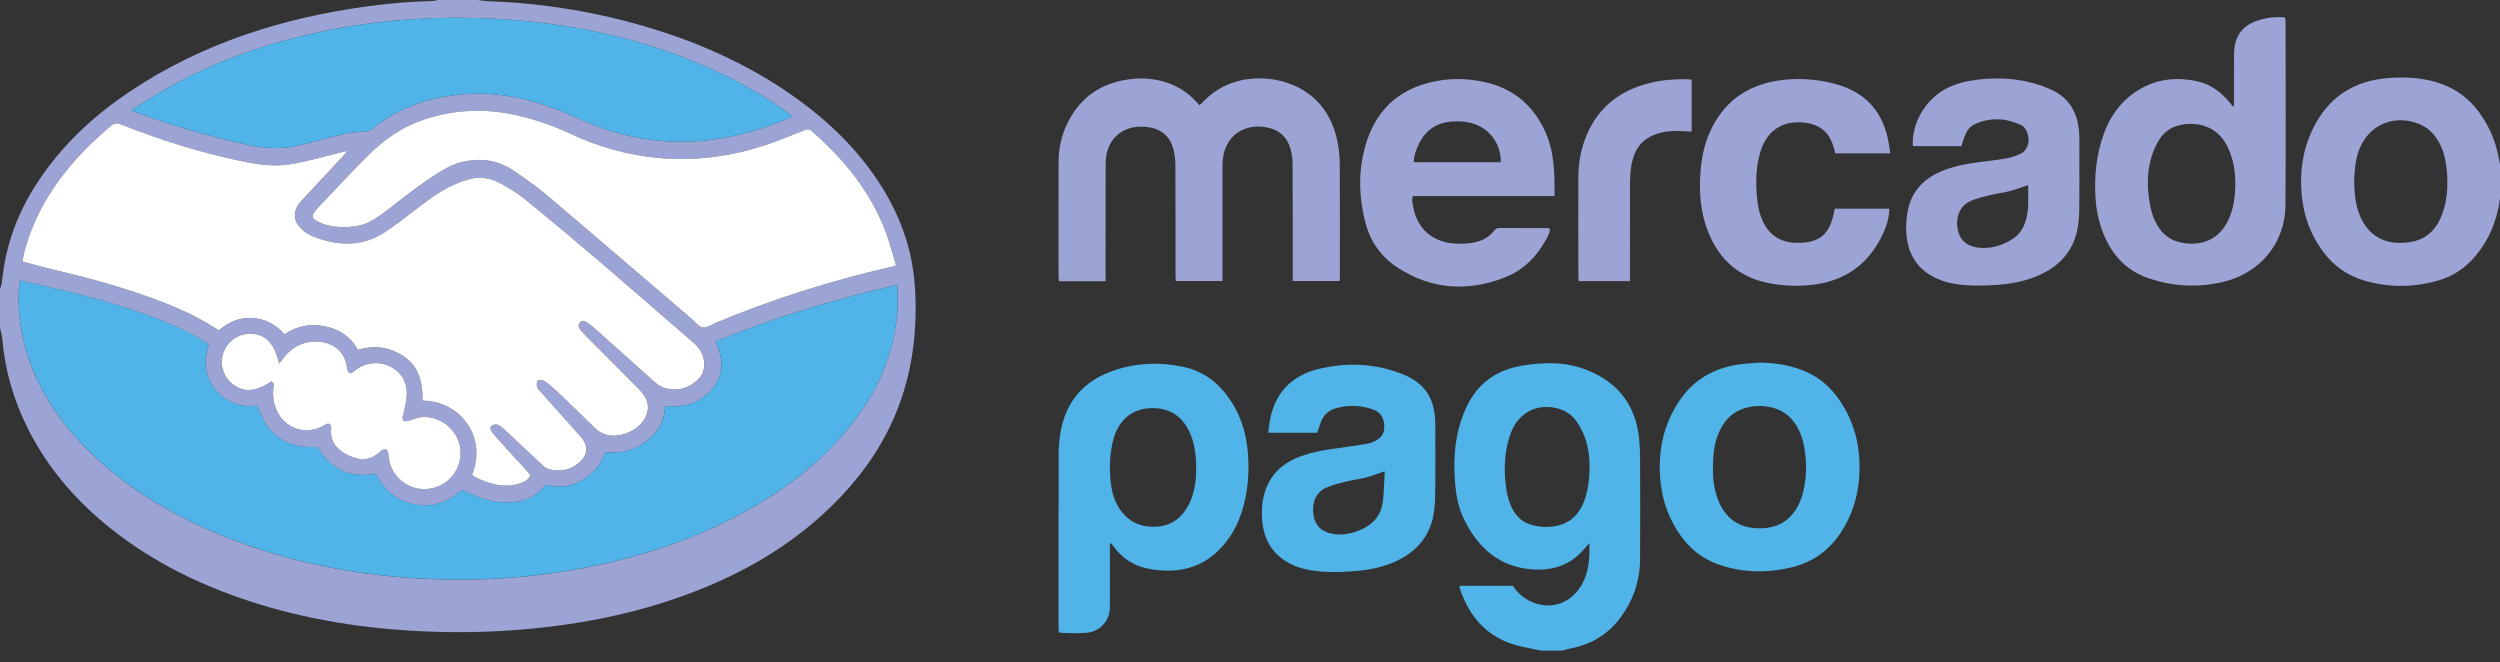 <svg width="200px" height="53px" viewBox="0 0 200 53" version="1.1" xmlns="http://www.w3.org/2000/svg"
	xmlns:xlink="http://www.w3.org/1999/xlink">
	<rect x="0" y="0" width="200" height="53" fill="#333333" stroke="none"/>
	<g id="Page-1" stroke="none" stroke-width="1" fill="none" fill-rule="evenodd">
		<g id="_mercadopago" fill-rule="nonzero">
			<g id="AI6pNP.tif" transform="translate(-0, 0)">
				<g id="Group" transform="translate(0, -0)">
					<path
						d="M38.241,0.002 C38.498,0.034 38.753,0.089 39.01,0.097 C43.483,0.243 47.859,0.973 52.137,2.277 C56.234,3.527 60.09,5.288 63.591,7.78 C66.331,9.729 68.711,12.035 70.511,14.898 C71.914,17.129 72.835,19.541 73.118,22.168 C73.306,23.916 73.292,25.673 73.1,27.42 C72.438,33.396 69.484,38.098 64.96,41.904 C61.763,44.593 58.106,46.468 54.177,47.835 C51.178,48.879 48.096,49.576 44.951,50.009 C41.675,50.46 38.385,50.64 35.081,50.551 C30.205,50.42 25.404,49.772 20.728,48.337 C16.74,47.111 12.997,45.38 9.638,42.881 C6.516,40.557 3.956,37.746 2.208,34.243 C1.088,31.997 0.4,29.626 0.184,27.121 C0.158,26.818 0.063,26.522 0,26.221 C0,25.182 0,24.142 0,23.103 C0.042,22.983 0.103,22.864 0.121,22.741 C0.206,22.197 0.259,21.647 0.356,21.103 C0.827,18.468 1.913,16.093 3.456,13.919 C5.331,11.276 7.687,9.127 10.37,7.333 C16.158,3.462 22.607,1.42 29.455,0.5 C31.145,0.271 32.844,0.117 34.551,0.085 C34.708,0.081 34.868,0.03 35.026,6.78873012e-16 C36.094,0.002 37.168,0.002 38.241,0.002 Z M71.785,22.783 C66.77,23.944 61.947,25.388 57.245,27.325 C57.898,28.706 57.932,30.011 56.935,31.163 C55.975,32.276 54.695,32.656 53.229,32.482 C53.206,32.638 53.188,32.763 53.172,32.888 C53.087,33.604 52.816,34.241 52.317,34.761 C51.382,35.736 50.252,36.26 48.877,36.193 C48.721,36.185 48.563,36.191 48.399,36.191 C48.1,37.234 47.417,37.92 46.531,38.44 C45.609,38.98 44.628,39.032 43.617,38.794 C42.792,39.946 41.613,40.215 40.33,40.199 C39.303,40.187 38.355,39.841 37.437,39.408 C37.277,39.333 37.117,39.261 36.957,39.188 C35.863,40.181 34.617,40.63 33.17,40.349 C31.711,40.066 30.708,39.178 30.079,37.896 C27.948,38.292 26.419,37.513 25.372,35.752 C22.898,35.926 21.355,34.773 20.595,32.468 C19.236,32.615 18.091,32.233 17.232,31.174 C16.358,30.096 16.277,28.872 16.69,27.564 C16.381,27.368 16.099,27.173 15.806,27.006 C14.391,26.195 12.882,25.596 11.349,25.052 C8.572,24.067 5.717,23.374 2.849,22.72 C2.443,22.627 2.036,22.534 1.612,22.437 C1.585,22.563 1.561,22.639 1.553,22.718 C1.434,23.693 1.482,24.666 1.6,25.634 C1.889,28.029 2.734,30.227 4.016,32.262 C5.517,34.642 7.458,36.609 9.687,38.31 C12.488,40.446 15.58,42.047 18.87,43.281 C24.409,45.356 30.158,46.288 36.053,46.367 C39.835,46.418 43.584,46.078 47.293,45.323 C51.538,44.46 55.607,43.097 59.421,41.028 C62.474,39.372 65.237,37.339 67.51,34.69 C69.83,31.989 71.379,28.933 71.755,25.347 C71.842,24.518 71.83,23.693 71.785,22.783 Z M1.794,20.916 C2.485,21.107 3.135,21.305 3.796,21.46 C6.485,22.087 9.153,22.785 11.758,23.711 C13.412,24.3 15.038,24.955 16.558,25.845 C16.878,26.033 17.189,26.235 17.517,26.439 C18.288,25.752 19.161,25.39 20.195,25.44 C21.248,25.491 22.071,25.994 22.779,26.743 C23.788,26.057 24.864,25.879 26.017,26.114 C27.175,26.348 28.075,26.955 28.646,27.994 C30.029,27.578 31.277,27.784 32.403,28.579 C33.602,29.424 33.817,30.716 33.819,32.059 C36.765,32.075 39.014,34.876 37.778,38.003 C38.25,38.363 39.271,38.731 39.985,38.82 C40.593,38.897 41.184,38.846 41.756,38.622 C42.045,38.508 42.314,38.361 42.438,38.019 C42.347,37.908 42.26,37.792 42.163,37.685 C41.321,36.759 40.478,35.835 39.639,34.907 C39.52,34.775 39.414,34.63 39.321,34.48 C39.226,34.328 39.208,34.142 39.368,34.045 C39.489,33.972 39.685,33.932 39.811,33.978 C40.001,34.049 40.175,34.191 40.328,34.334 C41.327,35.263 42.318,36.203 43.317,37.131 C43.469,37.273 43.633,37.439 43.821,37.499 C44.624,37.758 45.41,37.675 46.104,37.194 C46.964,36.595 47.257,35.776 46.391,34.858 C46.302,34.763 46.219,34.664 46.132,34.567 C45.168,33.489 44.203,32.411 43.243,31.331 C43.145,31.222 43.026,31.113 42.986,30.981 C42.941,30.842 42.925,30.646 42.99,30.528 C43.091,30.348 43.305,30.383 43.475,30.452 C43.609,30.506 43.732,30.595 43.841,30.688 C44.14,30.939 44.44,31.19 44.721,31.459 C45.683,32.379 46.646,33.303 47.594,34.237 C47.872,34.508 48.183,34.696 48.551,34.791 C49.617,35.066 51.036,34.464 51.582,33.497 C51.91,32.917 51.94,32.316 51.595,31.738 C51.447,31.491 51.253,31.263 51.049,31.058 C49.619,29.614 48.181,28.181 46.749,26.741 C46.614,26.603 46.482,26.456 46.379,26.292 C46.28,26.134 46.256,25.95 46.407,25.798 C46.557,25.649 46.739,25.659 46.901,25.758 C47.093,25.875 47.281,26.011 47.449,26.16 C49.089,27.618 50.725,29.078 52.355,30.547 C52.628,30.791 52.921,30.985 53.273,31.074 C54.254,31.323 55.105,31.06 55.833,30.383 C56.197,30.045 56.355,29.608 56.345,29.111 C56.331,28.415 56.015,27.875 55.496,27.428 C52.947,25.23 50.416,23.016 47.859,20.83 C45.932,19.183 43.987,17.557 42.021,15.956 C41.42,15.468 40.747,15.058 40.066,14.684 C39.291,14.257 38.432,14.103 37.564,14.338 C36.99,14.494 36.425,14.72 35.894,14.991 C34.862,15.517 33.954,16.237 33.04,16.941 C32.332,17.485 31.622,18.031 30.88,18.528 C28.987,19.798 26.991,19.701 24.971,18.886 C24.635,18.751 24.322,18.508 24.061,18.251 C23.483,17.685 23.45,16.963 23.924,16.312 C24,16.207 24.085,16.11 24.174,16.014 C25.293,14.813 26.413,13.614 27.531,12.413 C27.602,12.336 27.657,12.247 27.796,12.063 C27.117,12.235 26.559,12.384 25.994,12.52 C25.097,12.736 24.203,12.993 23.293,13.141 C21.96,13.357 20.633,13.169 19.325,12.898 C16.027,12.213 12.825,11.199 9.695,9.962 C9.365,9.83 9.141,9.855 8.868,10.087 C7.711,11.064 6.615,12.103 5.642,13.266 C3.889,15.361 2.568,17.687 1.909,20.358 C1.863,20.522 1.836,20.696 1.794,20.916 Z M71.686,21.234 C71.403,20.308 71.191,19.44 70.877,18.609 C69.652,15.349 67.528,12.738 64.928,10.479 C64.733,10.312 64.578,10.328 64.359,10.415 C63.287,10.837 62.224,11.286 61.13,11.642 C58.43,12.522 55.655,12.89 52.818,12.651 C50.284,12.439 47.87,11.76 45.572,10.678 C44.171,10.018 42.713,9.527 41.202,9.197 C38.751,8.661 36.326,8.771 33.942,9.555 C32.209,10.128 30.743,11.145 29.465,12.419 C28.096,13.784 26.781,15.202 25.45,16.603 C24.795,17.293 24.854,17.513 25.76,17.877 C25.804,17.895 25.849,17.917 25.895,17.932 C26.714,18.209 27.556,18.211 28.401,18.106 C29.236,18.002 29.938,17.592 30.593,17.107 C31.519,16.421 32.411,15.687 33.343,15.007 C34.063,14.484 34.806,13.982 35.572,13.527 C36.351,13.064 37.222,12.846 38.126,12.799 C39.255,12.74 40.282,13.096 41.198,13.727 C42.094,14.344 42.988,14.973 43.815,15.675 C47.669,18.941 51.5,22.237 55.34,25.519 C55.623,25.762 55.89,26.136 56.207,26.191 C56.523,26.245 56.899,25.984 57.239,25.841 C61.755,23.944 66.41,22.484 71.178,21.378 C71.316,21.343 71.451,21.299 71.686,21.234 Z M10.514,8.821 C10.746,8.924 10.846,8.975 10.951,9.011 C13.841,10.059 16.785,10.922 19.788,11.582 C21.135,11.877 22.494,11.96 23.849,11.648 C24.593,11.478 25.327,11.268 26.065,11.07 C27.056,10.803 28.055,10.583 29.082,10.53 C29.39,10.514 29.639,10.433 29.881,10.239 C32.14,8.441 34.753,7.634 37.604,7.505 C40.001,7.398 42.29,7.899 44.515,8.738 C45.394,9.07 46.246,9.482 47.115,9.844 C49.91,11.003 52.818,11.505 55.837,11.292 C58.391,11.112 60.822,10.415 63.172,9.424 C63.229,9.4 63.277,9.355 63.33,9.319 C63.31,9.278 63.304,9.24 63.281,9.222 C63.168,9.131 63.053,9.042 62.934,8.957 C61.198,7.713 59.356,6.651 57.419,5.753 C51.601,3.054 45.451,1.757 39.073,1.478 C34.557,1.28 30.073,1.606 25.645,2.548 C21.264,3.48 17.074,4.936 13.177,7.175 C12.308,7.675 11.468,8.229 10.514,8.821 Z M21.703,30.504 C21.948,30.642 21.913,30.832 21.883,31.03 C21.792,31.639 21.879,32.229 22.12,32.791 C22.765,34.294 24.484,34.862 25.887,34.043 C25.958,34.003 26.025,33.954 26.1,33.926 C26.334,33.835 26.474,33.922 26.496,34.179 C26.504,34.258 26.488,34.34 26.484,34.421 C26.443,35.05 26.686,35.564 27.155,35.97 C27.568,36.328 28.049,36.551 28.579,36.678 C29.159,36.818 29.671,36.684 30.144,36.345 C30.249,36.27 30.344,36.179 30.448,36.1 C30.814,35.823 31.002,35.892 31.076,36.332 C31.087,36.397 31.087,36.462 31.093,36.527 C31.273,38.353 33.054,39.536 34.81,38.996 C36.314,38.533 37.168,36.937 36.733,35.441 C36.296,33.942 34.595,32.983 33.157,33.497 C32.973,33.562 32.789,33.627 32.601,33.673 C32.302,33.748 32.168,33.623 32.213,33.315 C32.229,33.204 32.286,33.099 32.306,32.99 C32.389,32.561 32.51,32.134 32.537,31.701 C32.581,30.965 32.411,30.278 31.839,29.752 C30.86,28.85 29.39,28.812 28.365,29.659 C27.988,29.968 27.871,29.926 27.772,29.451 C27.766,29.418 27.756,29.388 27.752,29.355 C27.517,27.74 26.156,27.236 24.951,27.335 C23.95,27.416 23.188,27.94 22.601,28.739 C22.52,28.848 22.435,28.955 22.33,29.091 C21.954,27.495 21.305,26.789 20.176,26.704 C19.194,26.629 18.269,27.212 17.903,28.134 C17.537,29.054 17.824,30.104 18.607,30.716 C19.507,31.422 20.443,31.362 21.703,30.504 Z"
						id="Shape" fill="#9ca4d5"></path>
					<path
						d="M71.785,22.783 C71.83,23.693 71.842,24.518 71.757,25.341 C71.381,28.927 69.832,31.982 67.512,34.684 C65.239,37.333 62.474,39.366 59.423,41.022 C55.609,43.093 51.538,44.454 47.295,45.317 C43.586,46.072 39.835,46.411 36.055,46.361 C30.16,46.282 24.411,45.35 18.872,43.275 C15.582,42.041 12.49,40.44 9.689,38.304 C7.46,36.605 5.519,34.638 4.018,32.255 C2.736,30.221 1.893,28.023 1.602,25.628 C1.484,24.66 1.436,23.687 1.555,22.712 C1.565,22.633 1.587,22.557 1.614,22.431 C2.038,22.528 2.445,22.621 2.851,22.714 C5.719,23.368 8.574,24.061 11.351,25.046 C12.884,25.59 14.395,26.187 15.808,27 C16.101,27.167 16.383,27.362 16.692,27.558 C16.277,28.866 16.358,30.09 17.234,31.167 C18.093,32.227 19.238,32.611 20.597,32.462 C21.357,34.767 22.9,35.922 25.374,35.746 C26.421,37.507 27.95,38.286 30.081,37.89 C30.71,39.172 31.713,40.059 33.172,40.343 C34.62,40.624 35.865,40.175 36.959,39.182 C37.121,39.257 37.281,39.327 37.439,39.402 C38.357,39.835 39.305,40.181 40.332,40.193 C41.615,40.209 42.794,39.94 43.619,38.787 C44.63,39.026 45.611,38.973 46.533,38.434 C47.419,37.914 48.102,37.23 48.401,36.185 C48.565,36.185 48.721,36.179 48.879,36.187 C50.254,36.256 51.384,35.73 52.319,34.755 C52.818,34.235 53.089,33.598 53.174,32.882 C53.188,32.757 53.208,32.632 53.231,32.476 C54.699,32.65 55.977,32.27 56.937,31.157 C57.934,30.005 57.9,28.702 57.247,27.319 C61.947,25.388 66.77,23.944 71.785,22.783 Z"
						id="Path" fill="#50B4E9"></path>
					<path
						d="M1.794,20.916 C1.836,20.696 1.863,20.522 1.903,20.354 C2.562,17.683 3.883,15.357 5.636,13.262 C6.609,12.099 7.705,11.062 8.862,10.083 C9.135,9.853 9.359,9.828 9.689,9.958 C12.819,11.195 16.021,12.209 19.319,12.894 C20.627,13.167 21.954,13.353 23.287,13.137 C24.197,12.989 25.09,12.732 25.988,12.516 C26.553,12.38 27.113,12.231 27.79,12.059 C27.651,12.243 27.596,12.334 27.525,12.409 C26.407,13.61 25.287,14.809 24.168,16.01 C24.079,16.105 23.994,16.203 23.918,16.308 C23.444,16.961 23.477,17.681 24.055,18.247 C24.316,18.504 24.629,18.747 24.965,18.882 C26.985,19.697 28.981,19.794 30.874,18.524 C31.614,18.027 32.326,17.483 33.034,16.937 C33.948,16.233 34.856,15.513 35.887,14.987 C36.417,14.716 36.984,14.49 37.558,14.334 C38.425,14.099 39.285,14.253 40.059,14.68 C40.739,15.054 41.414,15.462 42.015,15.952 C43.981,17.551 45.926,19.177 47.853,20.825 C50.412,23.01 52.943,25.226 55.489,27.424 C56.009,27.873 56.323,28.411 56.339,29.107 C56.349,29.604 56.191,30.041 55.827,30.379 C55.099,31.056 54.248,31.321 53.267,31.07 C52.915,30.981 52.622,30.787 52.349,30.543 C50.719,29.074 49.081,27.614 47.443,26.156 C47.275,26.007 47.087,25.873 46.895,25.754 C46.733,25.655 46.551,25.645 46.401,25.794 C46.25,25.946 46.274,26.13 46.373,26.288 C46.476,26.449 46.608,26.599 46.743,26.737 C48.175,28.177 49.615,29.612 51.042,31.054 C51.247,31.26 51.441,31.487 51.589,31.734 C51.936,32.314 51.906,32.915 51.576,33.493 C51.03,34.46 49.611,35.062 48.545,34.787 C48.177,34.692 47.865,34.506 47.588,34.233 C46.638,33.299 45.677,32.375 44.715,31.455 C44.434,31.186 44.134,30.935 43.835,30.684 C43.724,30.591 43.6,30.502 43.469,30.448 C43.299,30.379 43.085,30.344 42.984,30.524 C42.917,30.642 42.935,30.838 42.98,30.977 C43.02,31.109 43.139,31.218 43.236,31.327 C44.199,32.407 45.164,33.485 46.126,34.563 C46.213,34.66 46.296,34.759 46.385,34.854 C47.251,35.772 46.957,36.591 46.098,37.19 C45.406,37.673 44.618,37.756 43.815,37.495 C43.627,37.435 43.465,37.269 43.311,37.127 C42.312,36.197 41.321,35.259 40.322,34.33 C40.169,34.189 39.995,34.047 39.805,33.974 C39.679,33.928 39.483,33.968 39.362,34.041 C39.202,34.138 39.22,34.324 39.315,34.476 C39.41,34.626 39.515,34.771 39.633,34.903 C40.472,35.831 41.315,36.755 42.157,37.681 C42.254,37.788 42.341,37.904 42.432,38.015 C42.308,38.357 42.039,38.504 41.75,38.618 C41.178,38.842 40.587,38.893 39.979,38.816 C39.265,38.725 38.241,38.357 37.772,37.999 C39.006,34.872 36.757,32.073 33.813,32.055 C33.811,30.712 33.596,29.42 32.397,28.575 C31.271,27.78 30.023,27.572 28.64,27.99 C28.069,26.951 27.169,26.344 26.011,26.11 C24.858,25.875 23.782,26.053 22.773,26.739 C22.065,25.99 21.242,25.487 20.188,25.436 C19.155,25.386 18.281,25.75 17.511,26.435 C17.183,26.231 16.874,26.027 16.552,25.841 C15.032,24.951 13.406,24.296 11.752,23.707 C9.149,22.781 6.479,22.083 3.79,21.456 C3.135,21.305 2.487,21.105 1.794,20.916 Z"
						id="Path" fill="#FFFFFF"></path>
					<path
						d="M71.686,21.234 C71.451,21.299 71.316,21.343 71.178,21.376 C66.41,22.482 61.755,23.94 57.239,25.839 C56.899,25.982 56.521,26.243 56.207,26.189 C55.888,26.134 55.623,25.76 55.34,25.517 C51.5,22.233 47.669,18.939 43.815,15.673 C42.988,14.971 42.092,14.342 41.198,13.725 C40.282,13.094 39.257,12.74 38.126,12.797 C37.224,12.844 36.351,13.062 35.572,13.525 C34.806,13.98 34.063,14.482 33.343,15.005 C32.411,15.683 31.519,16.417 30.593,17.104 C29.938,17.59 29.234,18 28.401,18.104 C27.556,18.207 26.714,18.205 25.895,17.93 C25.849,17.913 25.806,17.893 25.76,17.875 C24.854,17.511 24.795,17.291 25.45,16.601 C26.781,15.199 28.098,13.782 29.465,12.417 C30.743,11.143 32.209,10.126 33.942,9.553 C36.326,8.767 38.749,8.657 41.202,9.195 C42.715,9.527 44.171,10.016 45.572,10.676 C47.87,11.758 50.284,12.437 52.818,12.649 C55.655,12.888 58.43,12.52 61.13,11.64 C62.224,11.284 63.287,10.835 64.359,10.413 C64.58,10.326 64.733,10.31 64.928,10.477 C67.528,12.738 69.652,15.349 70.877,18.607 C71.188,19.44 71.403,20.308 71.686,21.234 Z"
						id="Path" fill="#FFFFFF"></path>
					<path
						d="M10.514,8.821 C11.466,8.229 12.306,7.675 13.177,7.175 C17.072,4.936 21.262,3.48 25.647,2.548 C30.075,1.606 34.557,1.28 39.075,1.478 C45.453,1.757 51.605,3.054 57.421,5.753 C59.356,6.651 61.2,7.713 62.936,8.957 C63.055,9.042 63.17,9.131 63.283,9.222 C63.306,9.24 63.312,9.278 63.332,9.319 C63.279,9.353 63.231,9.4 63.174,9.424 C60.822,10.415 58.393,11.112 55.839,11.292 C52.82,11.505 49.912,11.003 47.117,9.844 C46.248,9.485 45.398,9.07 44.517,8.738 C42.292,7.899 40.003,7.398 37.606,7.505 C34.755,7.634 32.14,8.441 29.883,10.239 C29.641,10.433 29.392,10.514 29.085,10.53 C28.057,10.583 27.058,10.803 26.067,11.07 C25.329,11.268 24.595,11.478 23.851,11.648 C22.494,11.96 21.137,11.877 19.79,11.582 C16.785,10.922 13.841,10.059 10.951,9.011 C10.848,8.975 10.748,8.924 10.514,8.821 Z"
						id="Path" fill="#50B4E9"></path>
					<path
						d="M21.703,30.504 C20.443,31.362 19.507,31.422 18.607,30.719 C17.824,30.106 17.537,29.056 17.903,28.136 C18.269,27.212 19.194,26.631 20.176,26.706 C21.305,26.791 21.954,27.497 22.33,29.093 C22.435,28.955 22.52,28.85 22.601,28.741 C23.188,27.942 23.95,27.418 24.951,27.337 C26.156,27.238 27.517,27.742 27.752,29.358 C27.756,29.39 27.766,29.42 27.772,29.453 C27.869,29.93 27.988,29.972 28.365,29.661 C29.39,28.814 30.862,28.852 31.839,29.754 C32.409,30.282 32.581,30.967 32.537,31.703 C32.51,32.136 32.389,32.563 32.306,32.992 C32.284,33.103 32.229,33.206 32.213,33.317 C32.168,33.627 32.302,33.75 32.601,33.675 C32.789,33.629 32.975,33.564 33.157,33.499 C34.593,32.986 36.296,33.942 36.733,35.443 C37.168,36.939 36.314,38.535 34.81,38.998 C33.054,39.538 31.273,38.355 31.093,36.529 C31.087,36.464 31.087,36.399 31.076,36.334 C31.002,35.894 30.814,35.823 30.448,36.102 C30.344,36.181 30.249,36.272 30.144,36.347 C29.671,36.684 29.159,36.82 28.579,36.68 C28.047,36.551 27.566,36.328 27.155,35.972 C26.686,35.566 26.445,35.054 26.484,34.423 C26.49,34.342 26.504,34.26 26.496,34.181 C26.472,33.926 26.334,33.837 26.1,33.928 C26.025,33.956 25.958,34.005 25.887,34.045 C24.484,34.864 22.767,34.296 22.12,32.793 C21.877,32.229 21.79,31.641 21.883,31.032 C21.913,30.832 21.946,30.642 21.703,30.504 Z"
						id="Path" fill="#FFFFFF"></path>
				</g>
			</g>
			<g id="Group" transform="translate(84.68, 1.367)">
				<path
					d="M38.635,50.685 C38.146,50.586 37.656,50.489 37.167,50.388 C34.514,49.844 32.914,48.169 32.091,45.663 C32.081,45.635 32.089,45.601 32.089,45.496 C33.511,45.494 34.93,45.496 36.354,45.496 C36.702,46.05 37.161,46.45 37.733,46.725 C39.258,47.461 40.894,46.986 41.796,45.514 C42.421,44.493 42.514,43.354 42.467,42.08 C42.328,42.234 42.253,42.306 42.19,42.387 C41.118,43.761 39.666,44.298 37.982,44.189 C35.262,44.013 33.521,42.446 32.398,40.084 C32.034,39.316 31.852,38.486 31.763,37.643 C31.567,35.752 31.638,33.882 32.281,32.066 C32.378,31.791 32.491,31.52 32.613,31.255 C33.511,29.291 35.058,28.199 37.175,27.871 C38.75,27.627 40.33,27.57 41.855,28.084 C44.698,29.042 46.182,31.024 46.449,33.728 C46.502,34.26 46.528,34.798 46.528,35.332 C46.536,38.011 46.546,40.691 46.526,43.37 C46.514,45.109 45.976,46.693 44.924,48.084 C43.931,49.397 42.611,50.193 40.993,50.503 C40.758,50.547 40.528,50.624 40.295,50.685 C39.741,50.685 39.189,50.685 38.635,50.685 Z M42.492,35.932 C42.477,35.718 42.469,35.376 42.433,35.038 C42.324,34.054 42.008,33.144 41.43,32.331 C41.129,31.908 40.742,31.596 40.257,31.414 C38.544,30.773 36.855,31.526 36.206,33.22 C35.707,34.523 35.628,35.874 35.757,37.247 C35.818,37.88 35.935,38.501 36.19,39.087 C36.495,39.785 36.957,40.331 37.703,40.577 C38.429,40.816 39.175,40.85 39.915,40.685 C40.989,40.444 41.666,39.736 42.049,38.735 C42.378,37.876 42.471,36.972 42.492,35.932 Z"
					id="Shape" fill="#50B4E9"></path>
				<path
					d="M115.32,14.522 C115.28,14.759 115.247,14.996 115.199,15.23 C114.871,16.824 114.192,18.241 113.071,19.432 C112.297,20.257 111.342,20.81 110.258,21.107 C108.303,21.645 106.339,21.643 104.394,21.056 C103.077,20.66 102.011,19.893 101.186,18.791 C100.185,17.457 99.625,15.954 99.465,14.302 C99.269,12.267 99.569,10.328 100.572,8.512 C101.825,6.241 103.783,5.092 106.323,4.884 C107.674,4.773 109.017,4.829 110.327,5.242 C111.674,5.665 112.772,6.427 113.609,7.564 C114.372,8.597 114.899,9.738 115.164,10.995 C115.221,11.26 115.27,11.525 115.32,11.792 C115.32,12.704 115.32,13.614 115.32,14.522 Z M103.652,13.155 C103.672,13.984 103.728,14.809 104.005,15.602 C104.683,17.554 106.2,18.34 108.234,17.978 C109.53,17.748 110.301,16.88 110.723,15.685 C111.092,14.644 111.164,13.56 111.081,12.466 C111.023,11.683 110.885,10.919 110.537,10.207 C110.169,9.45 109.631,8.868 108.835,8.546 C106.788,7.721 104.713,8.67 104.001,10.753 C103.734,11.533 103.676,12.34 103.652,13.155 Z"
					id="Shape" fill="#9ca4d5"></path>
				<path
					d="M3.771,21.129 C2.487,21.129 1.287,21.129 0.048,21.129 C0.032,21 0.003,20.876 0.003,20.755 C0.001,17.685 -0.005,14.617 0.007,11.548 C0.011,10.514 0.224,9.513 0.671,8.577 C1.698,6.417 3.427,5.238 5.791,4.959 C6.758,4.846 7.704,4.925 8.63,5.226 C9.678,5.566 10.543,6.176 11.267,7.044 C11.362,6.965 11.453,6.904 11.524,6.828 C13.852,4.296 17.589,4.544 19.71,5.932 C21.185,6.894 21.99,8.304 22.323,9.996 C22.439,10.583 22.497,11.188 22.501,11.786 C22.519,14.759 22.509,17.73 22.509,20.702 C22.509,20.83 22.495,20.957 22.485,21.115 C21.239,21.115 20.016,21.115 18.738,21.115 C18.738,20.903 18.738,20.713 18.738,20.52 C18.738,17.631 18.744,14.739 18.73,11.849 C18.728,11.416 18.677,10.969 18.562,10.555 C18.279,9.525 17.561,8.951 16.513,8.797 C14.653,8.522 13.245,9.667 13.132,11.539 C13.118,11.766 13.12,11.994 13.12,12.221 C13.12,14.981 13.12,17.742 13.12,20.502 C13.12,20.694 13.12,20.886 13.12,21.113 C11.866,21.113 10.657,21.113 9.379,21.113 C9.373,20.941 9.36,20.755 9.36,20.567 C9.358,17.661 9.366,14.753 9.352,11.847 C9.35,11.414 9.296,10.969 9.184,10.551 C8.93,9.58 8.276,8.989 7.286,8.821 C5.494,8.518 4.179,9.43 3.854,10.921 C3.779,11.266 3.773,11.63 3.771,11.984 C3.765,14.826 3.767,17.669 3.767,20.51 C3.771,20.698 3.771,20.89 3.771,21.129 Z"
					id="Path" fill="#9ca4d5"></path>
				<path
					d="M4.111,42.131 C4.111,43.348 4.111,44.565 4.111,45.781 C4.111,46.284 4.119,46.788 4.107,47.291 C4.082,48.246 3.417,49.033 2.489,49.223 C2.082,49.306 0.545,49.316 0.032,49.231 C0.022,49.099 0.003,48.96 0.003,48.818 C0.001,44.175 -0.007,39.532 0.013,34.889 C0.017,34.181 0.094,33.457 0.254,32.767 C0.752,30.608 2.1,29.143 4.153,28.371 C6.052,27.655 8.03,27.568 10.006,27.987 C11.383,28.278 12.511,29.026 13.385,30.144 C14.438,31.489 14.988,33.02 15.138,34.711 C15.288,36.395 15.166,38.05 14.635,39.663 C14.374,40.454 14.002,41.192 13.502,41.862 C12.291,43.479 10.683,44.321 8.651,44.284 C8.135,44.274 7.611,44.22 7.106,44.112 C5.979,43.878 5.073,43.279 4.4,42.341 C4.337,42.254 4.266,42.173 4.2,42.09 C4.167,42.106 4.139,42.118 4.111,42.131 Z M11.013,36.08 C11.013,35.934 11.021,35.787 11.011,35.641 C10.952,34.678 10.81,33.736 10.323,32.881 C9.646,31.698 8.592,31.216 7.265,31.293 C5.989,31.368 5.118,32.039 4.596,33.182 C4.509,33.372 4.44,33.574 4.388,33.779 C4.115,34.826 4.058,35.89 4.153,36.966 C4.208,37.601 4.315,38.223 4.59,38.802 C5.186,40.052 6.143,40.759 7.573,40.772 C8.996,40.784 9.921,40.062 10.507,38.83 C10.604,38.626 10.677,38.41 10.744,38.193 C10.954,37.506 11.025,36.798 11.013,36.08 Z"
					id="Shape" fill="#50B4E9"></path>
				<path
					d="M94.036,7.109 C94.036,6.593 94.036,6.075 94.036,5.56 C94.036,4.73 94.036,3.903 94.038,3.074 C94.046,1.44 94.747,0.548 96.341,0.158 C96.911,0.018 97.492,-0.036 98.121,0.025 C98.137,0.146 98.167,0.269 98.167,0.391 C98.169,5.264 98.187,10.136 98.159,15.01 C98.141,18.077 96.137,20.512 93.079,21.208 C91.138,21.651 89.204,21.55 87.307,20.929 C85.688,20.401 84.541,19.345 83.809,17.815 C83.311,16.773 83.04,15.675 82.966,14.532 C82.85,12.767 83.012,11.028 83.621,9.351 C84.056,8.154 84.723,7.105 85.728,6.302 C87.307,5.042 89.111,4.712 91.057,5.129 C92.127,5.357 92.984,5.962 93.672,6.811 C93.761,6.923 93.852,7.034 93.943,7.143 C93.971,7.133 94.003,7.121 94.036,7.109 Z M94.143,13.086 C94.133,12.508 94.034,11.608 93.694,10.751 C93.067,9.163 91.833,8.405 90.139,8.569 C89.225,8.658 88.488,9.072 88.021,9.865 C87.768,10.294 87.562,10.763 87.421,11.24 C87.077,12.395 87.093,13.578 87.275,14.761 C87.376,15.422 87.562,16.059 87.9,16.644 C88.28,17.305 88.824,17.77 89.566,17.976 C90.867,18.334 92.711,18.179 93.617,16.172 C94.013,15.297 94.153,14.373 94.143,13.086 Z"
					id="Shape" fill="#9ca4d5"></path>
				<path
					d="M39.302,16.909 C39.343,17.204 39.193,17.447 39.068,17.683 C38.303,19.123 37.205,20.251 35.68,20.84 C32.746,21.974 29.891,21.805 27.195,20.084 C25.846,19.222 24.966,18.011 24.562,16.47 C23.986,14.27 23.961,12.057 24.677,9.891 C25.607,7.074 27.642,5.519 30.544,5.064 C31.794,4.868 33.037,4.945 34.269,5.242 C36.443,5.766 37.958,7.078 38.9,9.076 C39.681,10.728 39.691,12.496 39.681,14.32 C35.881,14.32 32.117,14.32 28.346,14.32 C28.24,14.658 28.331,14.939 28.384,15.218 C28.698,16.886 29.844,17.94 31.543,18.104 C32.192,18.166 32.841,18.142 33.48,17.976 C34.016,17.837 34.467,17.564 34.813,17.129 C34.94,16.967 35.07,16.868 35.298,16.87 C36.582,16.882 37.867,16.878 39.151,16.88 C39.195,16.88 39.244,16.898 39.302,16.909 Z M35.385,11.61 C35.401,10.231 34.609,9.064 33.361,8.585 C32.742,8.346 32.099,8.31 31.446,8.358 C30.261,8.449 29.403,9.024 28.865,10.077 C28.625,10.551 28.443,11.042 28.42,11.608 C30.752,11.61 33.052,11.61 35.385,11.61 Z"
					id="Shape" fill="#9ca4d5"></path>
				<path
					d="M56.102,27.641 C57.351,27.665 58.563,27.841 59.719,28.335 C60.712,28.759 61.533,29.402 62.191,30.256 C63.679,32.189 64.219,34.393 64.055,36.796 C63.948,38.379 63.489,39.849 62.619,41.186 C61.683,42.626 60.399,43.587 58.733,43.999 C56.716,44.499 54.71,44.472 52.738,43.769 C51.608,43.366 50.686,42.666 49.952,41.718 C48.878,40.331 48.298,38.751 48.146,37.014 C47.95,34.763 48.37,32.66 49.636,30.749 C50.787,29.012 52.423,28.076 54.455,27.786 C54.999,27.71 55.551,27.687 56.102,27.641 Z M52.352,36.308 C52.354,36.867 52.429,37.736 52.747,38.569 C53.293,39.999 54.302,40.822 55.857,40.893 C57.473,40.968 58.627,40.306 59.289,38.838 C59.382,38.632 59.456,38.416 59.519,38.197 C59.802,37.184 59.857,36.153 59.758,35.107 C59.689,34.391 59.55,33.694 59.23,33.042 C58.787,32.136 58.112,31.495 57.113,31.245 C56.423,31.071 55.729,31.069 55.04,31.249 C53.824,31.564 53.121,32.407 52.71,33.538 C52.421,34.327 52.352,35.152 52.352,36.308 Z"
					id="Shape" fill="#50B4E9"></path>
				<path
					d="M72.233,10.324 C70.933,10.324 69.641,10.324 68.35,10.324 C68.231,8.443 69.416,6.484 71.157,5.651 C71.867,5.311 72.622,5.115 73.398,5.02 C75.145,4.803 76.87,4.886 78.549,5.46 C78.763,5.533 78.974,5.624 79.184,5.707 C80.816,6.344 81.552,7.604 81.651,9.289 C81.687,9.903 81.667,10.522 81.667,11.141 C81.669,12.571 81.681,14.001 81.661,15.43 C81.653,15.962 81.611,16.504 81.503,17.026 C81.156,18.706 80.13,19.855 78.597,20.581 C77.524,21.089 76.379,21.321 75.208,21.412 C74.057,21.501 72.901,21.53 71.754,21.35 C71.402,21.295 71.05,21.214 70.715,21.097 C68.957,20.476 67.976,19.22 67.833,17.37 C67.782,16.731 67.827,16.063 67.956,15.436 C68.253,13.98 69.161,12.985 70.508,12.385 C71.513,11.938 72.585,11.75 73.667,11.602 C74.391,11.505 75.121,11.43 75.839,11.301 C76.217,11.232 76.595,11.107 76.943,10.943 C77.95,10.474 77.677,8.943 76.996,8.629 C75.772,8.067 74.52,8.004 73.279,8.577 C72.895,8.755 72.666,9.107 72.51,9.491 C72.405,9.744 72.334,10.013 72.233,10.324 Z M77.574,13.44 C77.038,13.616 76.557,13.802 76.061,13.93 C75.56,14.059 75.04,14.112 74.537,14.237 C74.005,14.369 73.459,14.492 72.963,14.716 C72.116,15.103 71.754,15.968 71.934,16.967 C72.09,17.829 72.662,18.342 73.619,18.448 C74.555,18.549 75.414,18.304 76.217,17.823 C76.757,17.499 77.115,17.038 77.325,16.454 C77.679,15.469 77.562,14.454 77.574,13.44 Z"
					id="Shape" fill="#9ca4d5"></path>
				<path
					d="M20.703,33.251 C19.401,33.251 18.121,33.251 16.784,33.251 C16.811,33.002 16.827,32.784 16.859,32.565 C17.207,30.205 18.523,28.694 20.851,28.14 C23.035,27.621 25.209,27.697 27.326,28.49 C29.286,29.224 30.119,30.432 30.141,32.527 C30.16,34.151 30.154,35.774 30.143,37.4 C30.139,38.066 30.135,38.733 30.063,39.392 C29.852,41.316 28.817,42.656 27.088,43.487 C26.062,43.979 24.966,44.213 23.846,44.311 C22.614,44.418 21.377,44.452 20.149,44.248 C19.737,44.179 19.318,44.072 18.932,43.914 C17.365,43.269 16.489,42.082 16.307,40.401 C16.232,39.706 16.252,39.004 16.418,38.319 C16.766,36.873 17.656,35.88 19.005,35.287 C20.042,34.832 21.146,34.65 22.261,34.5 C23.082,34.389 23.899,34.262 24.716,34.128 C24.89,34.1 25.061,34.037 25.223,33.965 C25.755,33.728 26.089,33.358 26.065,32.729 C26.04,32.098 25.794,31.615 25.185,31.4 C24.178,31.046 23.146,31.002 22.119,31.315 C21.575,31.481 21.201,31.861 20.989,32.385 C20.883,32.652 20.807,32.933 20.703,33.251 Z M26.099,36.335 C25.529,36.527 25.063,36.711 24.582,36.838 C24.081,36.97 23.559,37.02 23.057,37.146 C22.493,37.287 21.915,37.415 21.393,37.657 C20.574,38.039 20.242,38.879 20.408,39.888 C20.542,40.707 21.082,41.212 21.998,41.354 C22.829,41.481 23.605,41.285 24.354,40.931 C25.28,40.492 25.826,39.76 25.949,38.759 C26.044,37.975 26.05,37.178 26.099,36.335 Z"
					id="Shape" fill="#50B4E9"></path>
				<path
					d="M66.47,15.325 C66.448,16.033 66.268,16.656 65.999,17.25 C64.86,19.758 62.911,21.157 60.17,21.434 C59.034,21.55 57.901,21.499 56.775,21.273 C54.447,20.804 52.886,19.43 52,17.256 C51.361,15.687 51.234,14.045 51.361,12.377 C51.442,11.303 51.646,10.253 52.081,9.26 C53.133,6.862 54.979,5.485 57.549,5.082 C59.074,4.844 60.591,4.941 62.092,5.335 C64.621,5.998 66.035,7.647 66.439,10.199 C66.474,10.421 66.502,10.644 66.539,10.902 C65.066,10.902 63.626,10.902 62.148,10.902 C62.114,10.777 62.077,10.64 62.039,10.504 C61.697,9.24 60.967,8.599 59.687,8.445 C58.011,8.243 56.751,9.014 56.207,10.611 C55.818,11.752 55.774,12.935 55.853,14.126 C55.899,14.824 56.004,15.511 56.275,16.166 C56.783,17.39 57.689,18.027 59.018,18.057 C59.115,18.059 59.212,18.059 59.311,18.057 C60.838,18.019 61.604,17.404 61.974,15.924 C62.021,15.736 62.057,15.548 62.106,15.327 C63.546,15.325 64.983,15.325 66.47,15.325 Z"
					id="Path" fill="#9ca4d5"></path>
				<path
					d="M50.653,5.007 C50.653,6.395 50.653,7.752 50.653,9.163 C50.346,9.145 50.059,9.129 49.772,9.115 C49.1,9.08 48.439,9.139 47.802,9.361 C46.841,9.695 46.223,10.352 45.952,11.335 C45.741,12.096 45.719,12.874 45.719,13.655 C45.715,15.946 45.717,18.235 45.717,20.526 C45.717,20.717 45.717,20.909 45.717,21.121 C44.32,21.121 42.981,21.121 41.612,21.121 C41.604,20.935 41.59,20.777 41.59,20.619 C41.588,18.005 41.579,15.39 41.588,12.773 C41.592,11.592 41.814,10.447 42.287,9.361 C43.254,7.139 44.983,5.841 47.303,5.274 C48.255,5.042 49.224,4.947 50.205,4.971 C50.344,4.973 50.486,4.993 50.653,5.007 Z"
					id="Path" fill="#9ca4d5"></path>
			</g>
		</g>
	</g>
</svg>